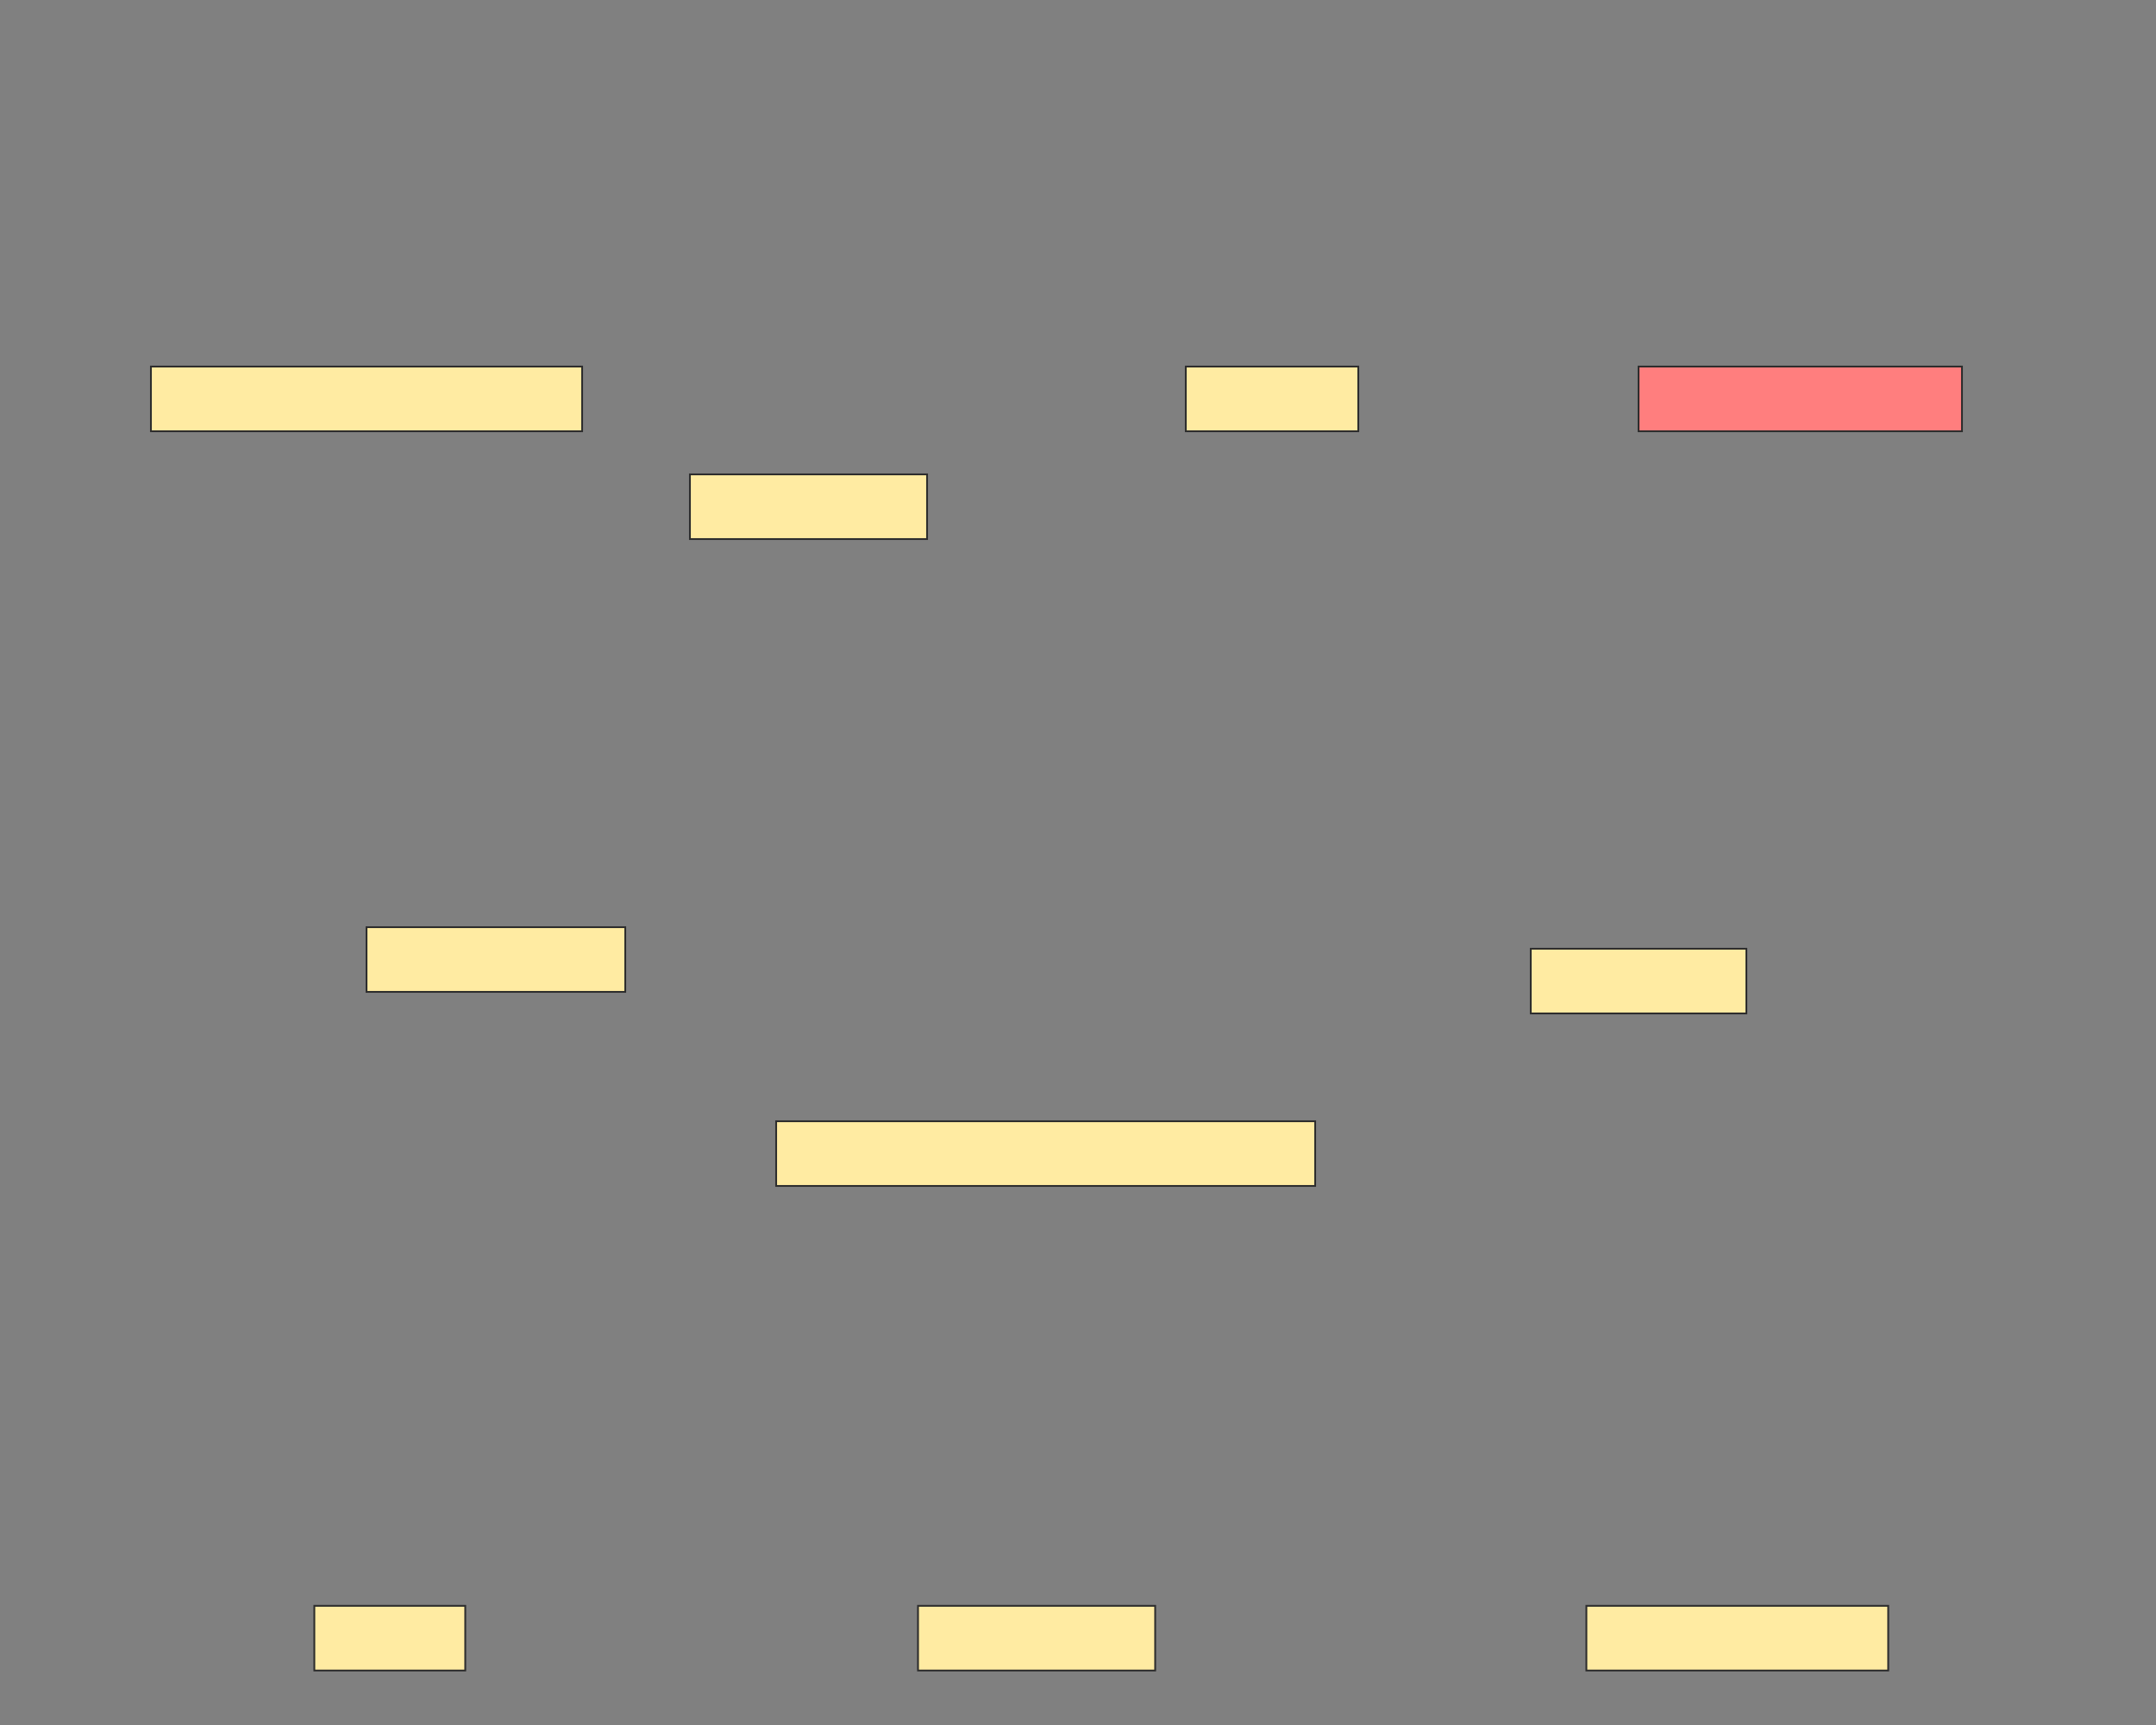 <svg xmlns="http://www.w3.org/2000/svg" width="1200" height="960">
 <rect width="100%" height="100%" fill="#808080" stroke="none"/>
 <!-- Created with Image Occlusion Enhanced -->
 <g>
  <title>Labels</title>
 </g>
 <g>
  <title>Masks</title>
  <rect id="2137b4e2eef543b3a6521a377b361e0c-ao-1" height="36" width="240" y="204" x="84" stroke="#2D2D2D" fill="#FFEBA2"/>
  <rect stroke="#2D2D2D" id="2137b4e2eef543b3a6521a377b361e0c-ao-2" height="36" width="132" y="264" x="384" fill="#FFEBA2"/>
  <rect stroke="#2D2D2D" id="2137b4e2eef543b3a6521a377b361e0c-ao-3" height="36" width="96" y="204" x="660" fill="#FFEBA2"/>
  <rect stroke="#2D2D2D" id="2137b4e2eef543b3a6521a377b361e0c-ao-4" height="36" width="180" y="204" x="912" fill="#FF7E7E" class="qshape"/>
  <rect stroke="#2D2D2D" id="2137b4e2eef543b3a6521a377b361e0c-ao-5" height="36" width="120" y="528" x="852" fill="#FFEBA2"/>
  <rect stroke="#2D2D2D" id="2137b4e2eef543b3a6521a377b361e0c-ao-6" height="36" width="144" y="516" x="204" fill="#FFEBA2"/>
  <rect stroke="#2D2D2D" id="2137b4e2eef543b3a6521a377b361e0c-ao-7" height="36" width="300" y="624" x="432" fill="#FFEBA2"/>
  <rect stroke="#2D2D2D" id="2137b4e2eef543b3a6521a377b361e0c-ao-8" height="36" width="132" y="893.682" x="510.955" fill="#FFEBA2"/>
  <rect stroke="#2D2D2D" id="2137b4e2eef543b3a6521a377b361e0c-ao-9" height="36" width="84" y="893.682" x="174.955" fill="#FFEBA2"/>
  <rect stroke="#2D2D2D" id="2137b4e2eef543b3a6521a377b361e0c-ao-10" height="36" width="168" y="893.682" x="882.955" fill="#FFEBA2"/>
 </g>
</svg>